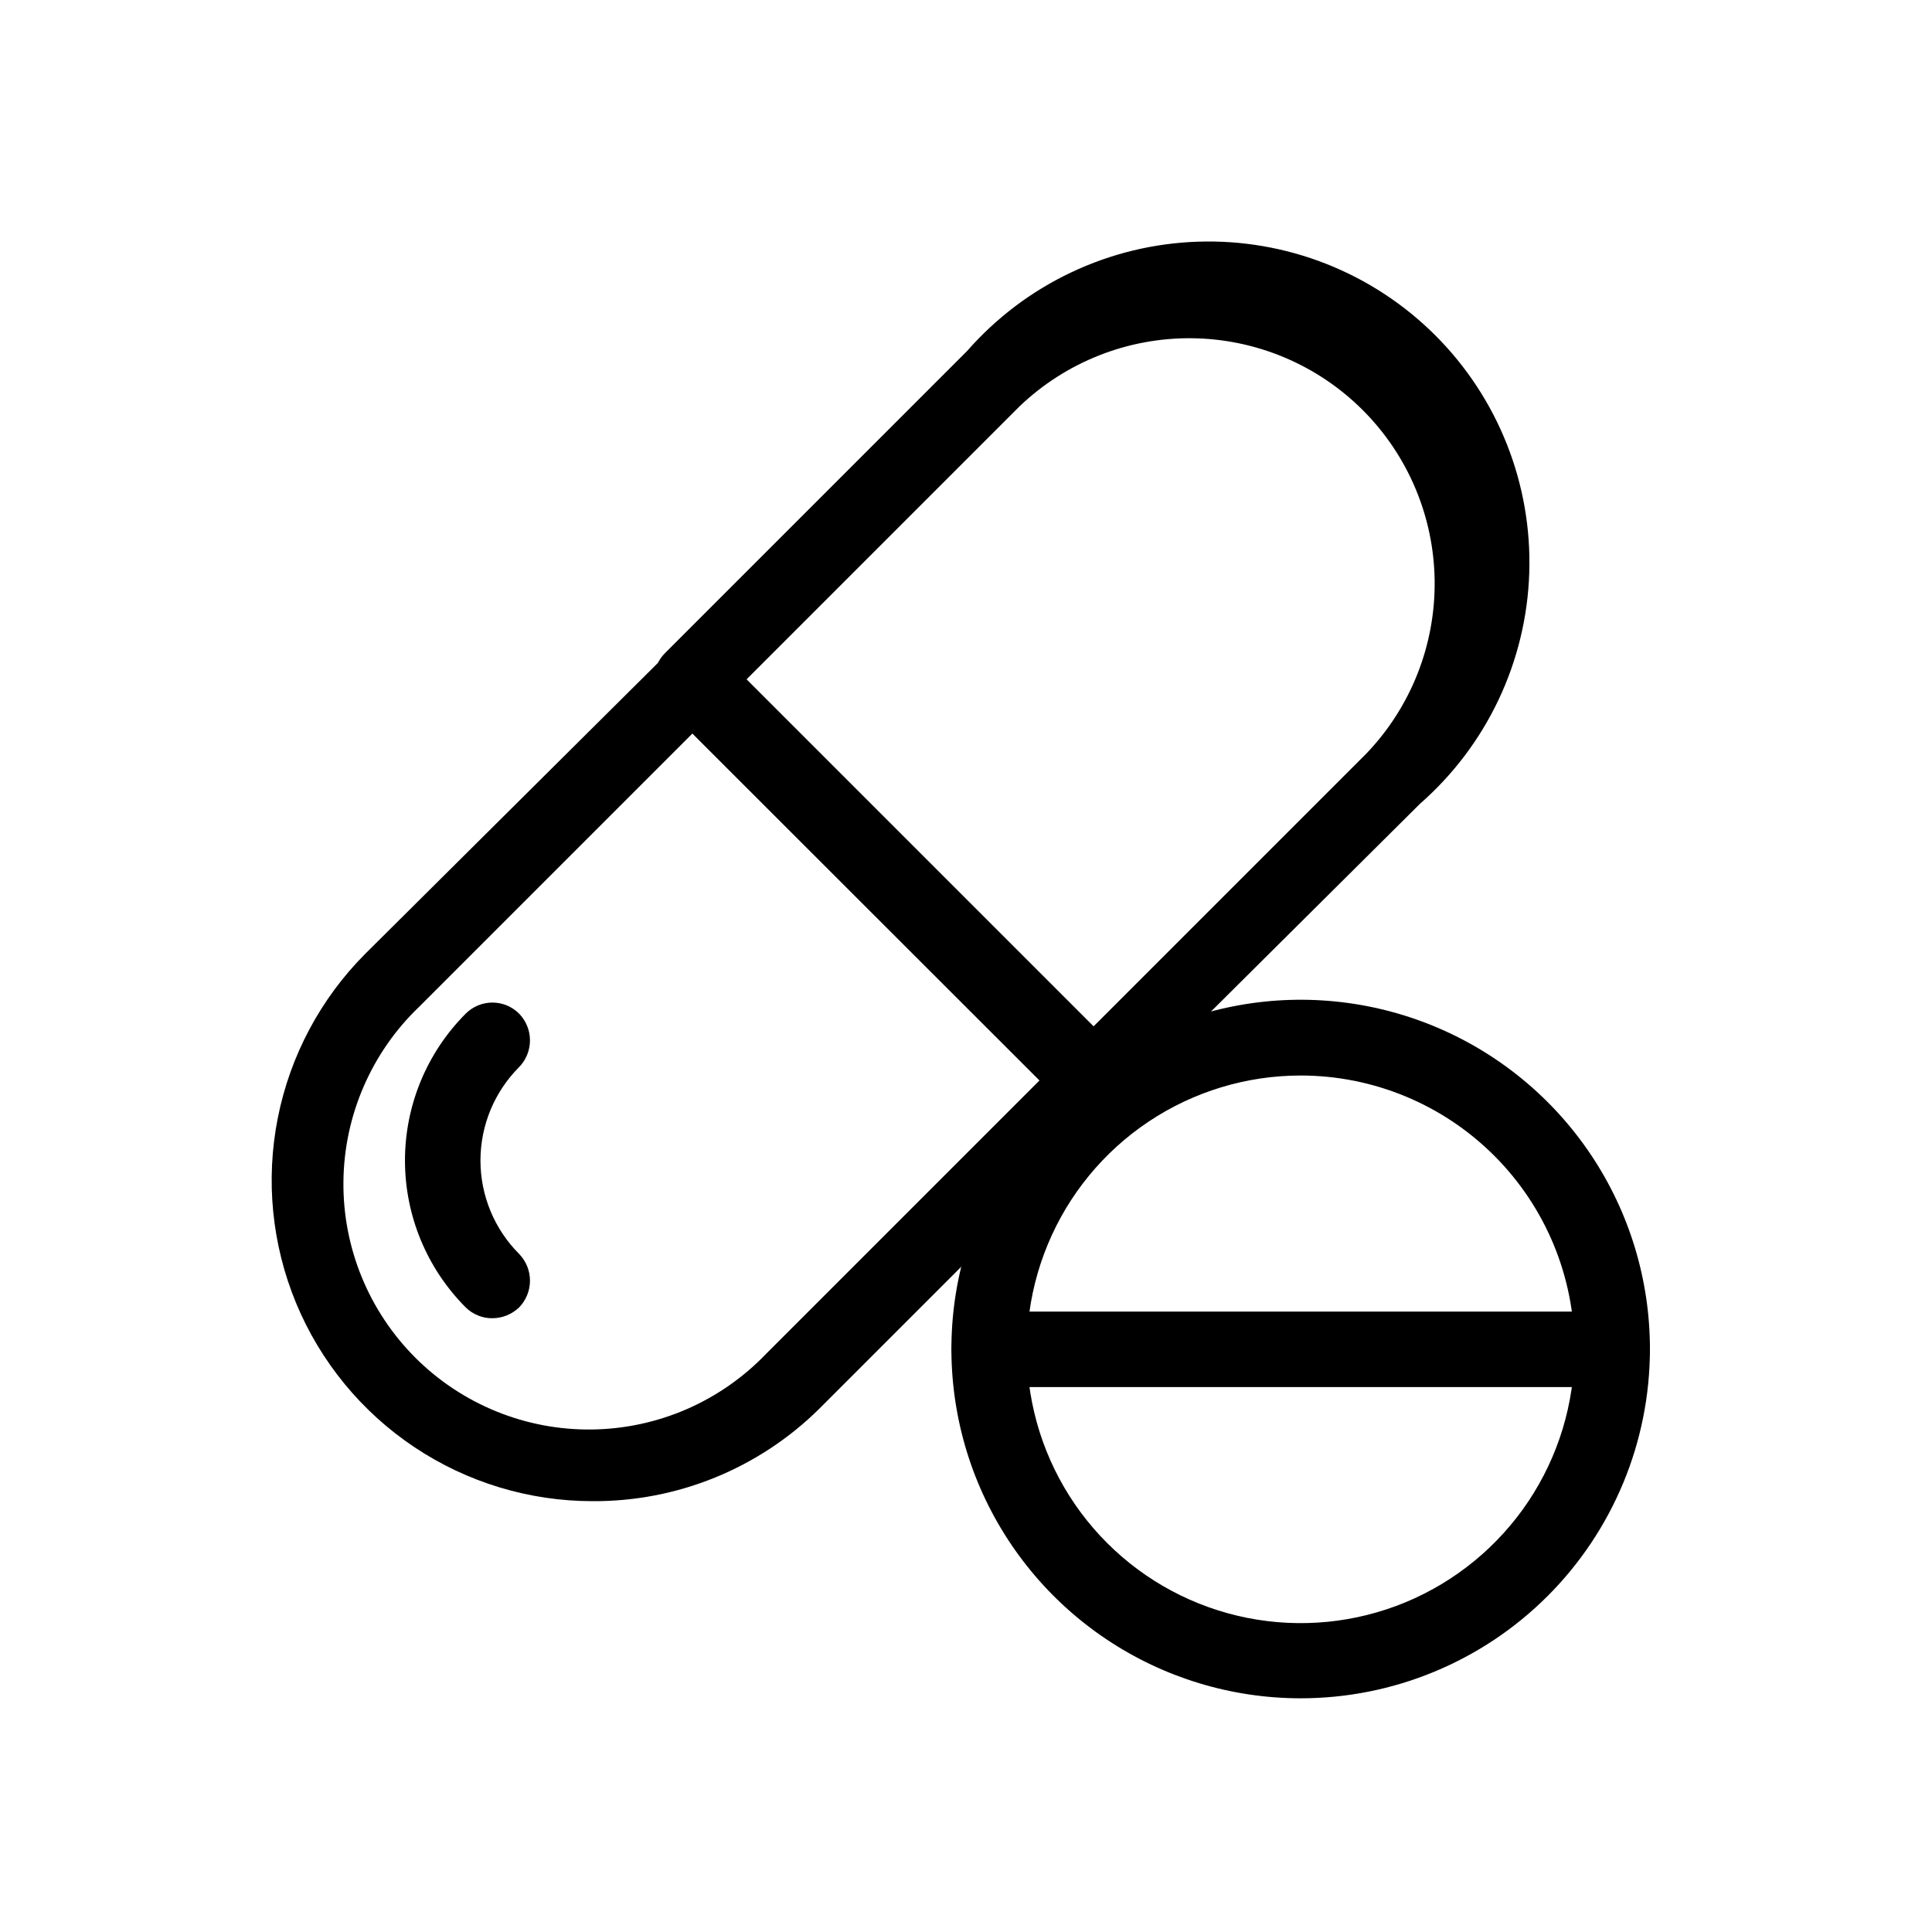 <svg width="54" height="54" viewBox="0 0 54 54" fill="none" xmlns="http://www.w3.org/2000/svg">
<path d="M30.549 31.251C30.409 31.251 30.271 31.224 30.142 31.17C30.013 31.117 29.896 31.038 29.798 30.939L18.593 19.734C18.494 19.637 18.415 19.522 18.362 19.394C18.308 19.267 18.28 19.13 18.28 18.991C18.28 18.853 18.308 18.716 18.362 18.589C18.415 18.461 18.494 18.346 18.593 18.249L27.03 9.811C27.839 8.888 28.829 8.139 29.939 7.614C31.049 7.088 32.254 6.796 33.482 6.755C34.709 6.714 35.931 6.926 37.074 7.377C38.216 7.828 39.253 8.509 40.121 9.377C40.989 10.245 41.67 11.283 42.121 12.425C42.572 13.567 42.784 14.789 42.743 16.017C42.703 17.244 42.41 18.45 41.885 19.559C41.359 20.669 40.611 21.659 39.687 22.468L31.249 30.855C31.165 30.964 31.059 31.055 30.939 31.124C30.819 31.192 30.686 31.235 30.549 31.251ZM20.846 19.008L30.549 28.703L38.193 21.059C39.434 19.763 40.118 18.032 40.099 16.238C40.079 14.444 39.357 12.729 38.088 11.461C36.819 10.193 35.103 9.472 33.309 9.454C31.515 9.436 29.785 10.122 28.49 11.364L20.846 19.008Z" fill="black"/>
<path d="M16.56 41.958C14.787 41.958 13.054 41.432 11.58 40.447C10.106 39.462 8.956 38.062 8.277 36.424C7.598 34.786 7.42 32.984 7.765 31.245C8.11 29.505 8.963 27.907 10.215 26.653L18.653 18.266C18.751 18.168 18.867 18.09 18.995 18.037C19.123 17.983 19.261 17.956 19.399 17.956C19.538 17.956 19.675 17.983 19.804 18.037C19.932 18.09 20.048 18.168 20.146 18.266L31.334 29.454C31.432 29.551 31.51 29.667 31.563 29.794C31.616 29.922 31.643 30.058 31.643 30.197C31.643 30.334 31.616 30.471 31.563 30.599C31.51 30.726 31.432 30.842 31.334 30.939L22.897 39.377C22.062 40.202 21.073 40.855 19.985 41.298C18.898 41.741 17.734 41.965 16.56 41.958ZM19.353 20.502L11.709 28.146C11.05 28.778 10.524 29.535 10.162 30.374C9.799 31.212 9.608 32.114 9.599 33.026C9.589 33.939 9.763 34.845 10.108 35.69C10.453 36.535 10.964 37.303 11.61 37.949C12.255 38.594 13.024 39.104 13.869 39.448C14.715 39.793 15.62 39.965 16.533 39.955C17.446 39.945 18.348 39.753 19.186 39.39C20.023 39.027 20.78 38.5 21.412 37.841L29.056 30.197L19.353 20.502Z" fill="black"/>
<path d="M13.759 36.845C13.621 36.846 13.485 36.82 13.357 36.767C13.23 36.715 13.114 36.639 13.016 36.542C11.93 35.452 11.319 33.976 11.319 32.437C11.319 30.898 11.93 29.422 13.016 28.332C13.114 28.234 13.23 28.156 13.359 28.102C13.487 28.049 13.624 28.022 13.763 28.022C13.902 28.022 14.039 28.049 14.167 28.102C14.295 28.156 14.412 28.234 14.51 28.332C14.704 28.532 14.813 28.8 14.813 29.078C14.813 29.357 14.704 29.625 14.51 29.825C13.818 30.518 13.429 31.457 13.429 32.437C13.429 33.416 13.818 34.355 14.51 35.048C14.704 35.248 14.813 35.516 14.813 35.795C14.813 36.074 14.704 36.342 14.51 36.542C14.308 36.736 14.039 36.845 13.759 36.845Z" fill="black"/>
<path d="M36.354 47.468C34.423 47.468 32.535 46.895 30.93 45.822C29.324 44.749 28.073 43.224 27.334 41.44C26.596 39.655 26.403 37.692 26.78 35.798C27.157 33.904 28.088 32.165 29.454 30.8C30.82 29.435 32.56 28.506 34.455 28.13C36.349 27.754 38.312 27.949 40.096 28.689C41.879 29.429 43.403 30.682 44.475 32.288C45.547 33.895 46.118 35.783 46.116 37.714C46.114 40.302 45.084 42.783 43.254 44.612C41.423 46.441 38.942 47.468 36.354 47.468ZM36.354 30.061C34.84 30.061 33.361 30.51 32.102 31.351C30.844 32.192 29.863 33.387 29.284 34.786C28.704 36.184 28.553 37.723 28.848 39.207C29.144 40.692 29.872 42.055 30.943 43.126C32.013 44.196 33.377 44.925 34.861 45.22C36.346 45.515 37.884 45.364 39.283 44.785C40.681 44.205 41.876 43.224 42.717 41.966C43.558 40.707 44.007 39.228 44.007 37.714C44.007 35.685 43.201 33.738 41.765 32.303C40.33 30.868 38.384 30.061 36.354 30.061Z" fill="black"/>
<path d="M45.062 38.769H27.655C27.376 38.769 27.107 38.658 26.91 38.46C26.712 38.262 26.601 37.994 26.601 37.714C26.601 37.435 26.712 37.166 26.91 36.969C27.107 36.771 27.376 36.66 27.655 36.66H45.062C45.342 36.66 45.61 36.771 45.808 36.969C46.005 37.166 46.117 37.435 46.117 37.714C46.117 37.994 46.005 38.262 45.808 38.46C45.61 38.658 45.342 38.769 45.062 38.769Z" fill="black"/>
</svg>
